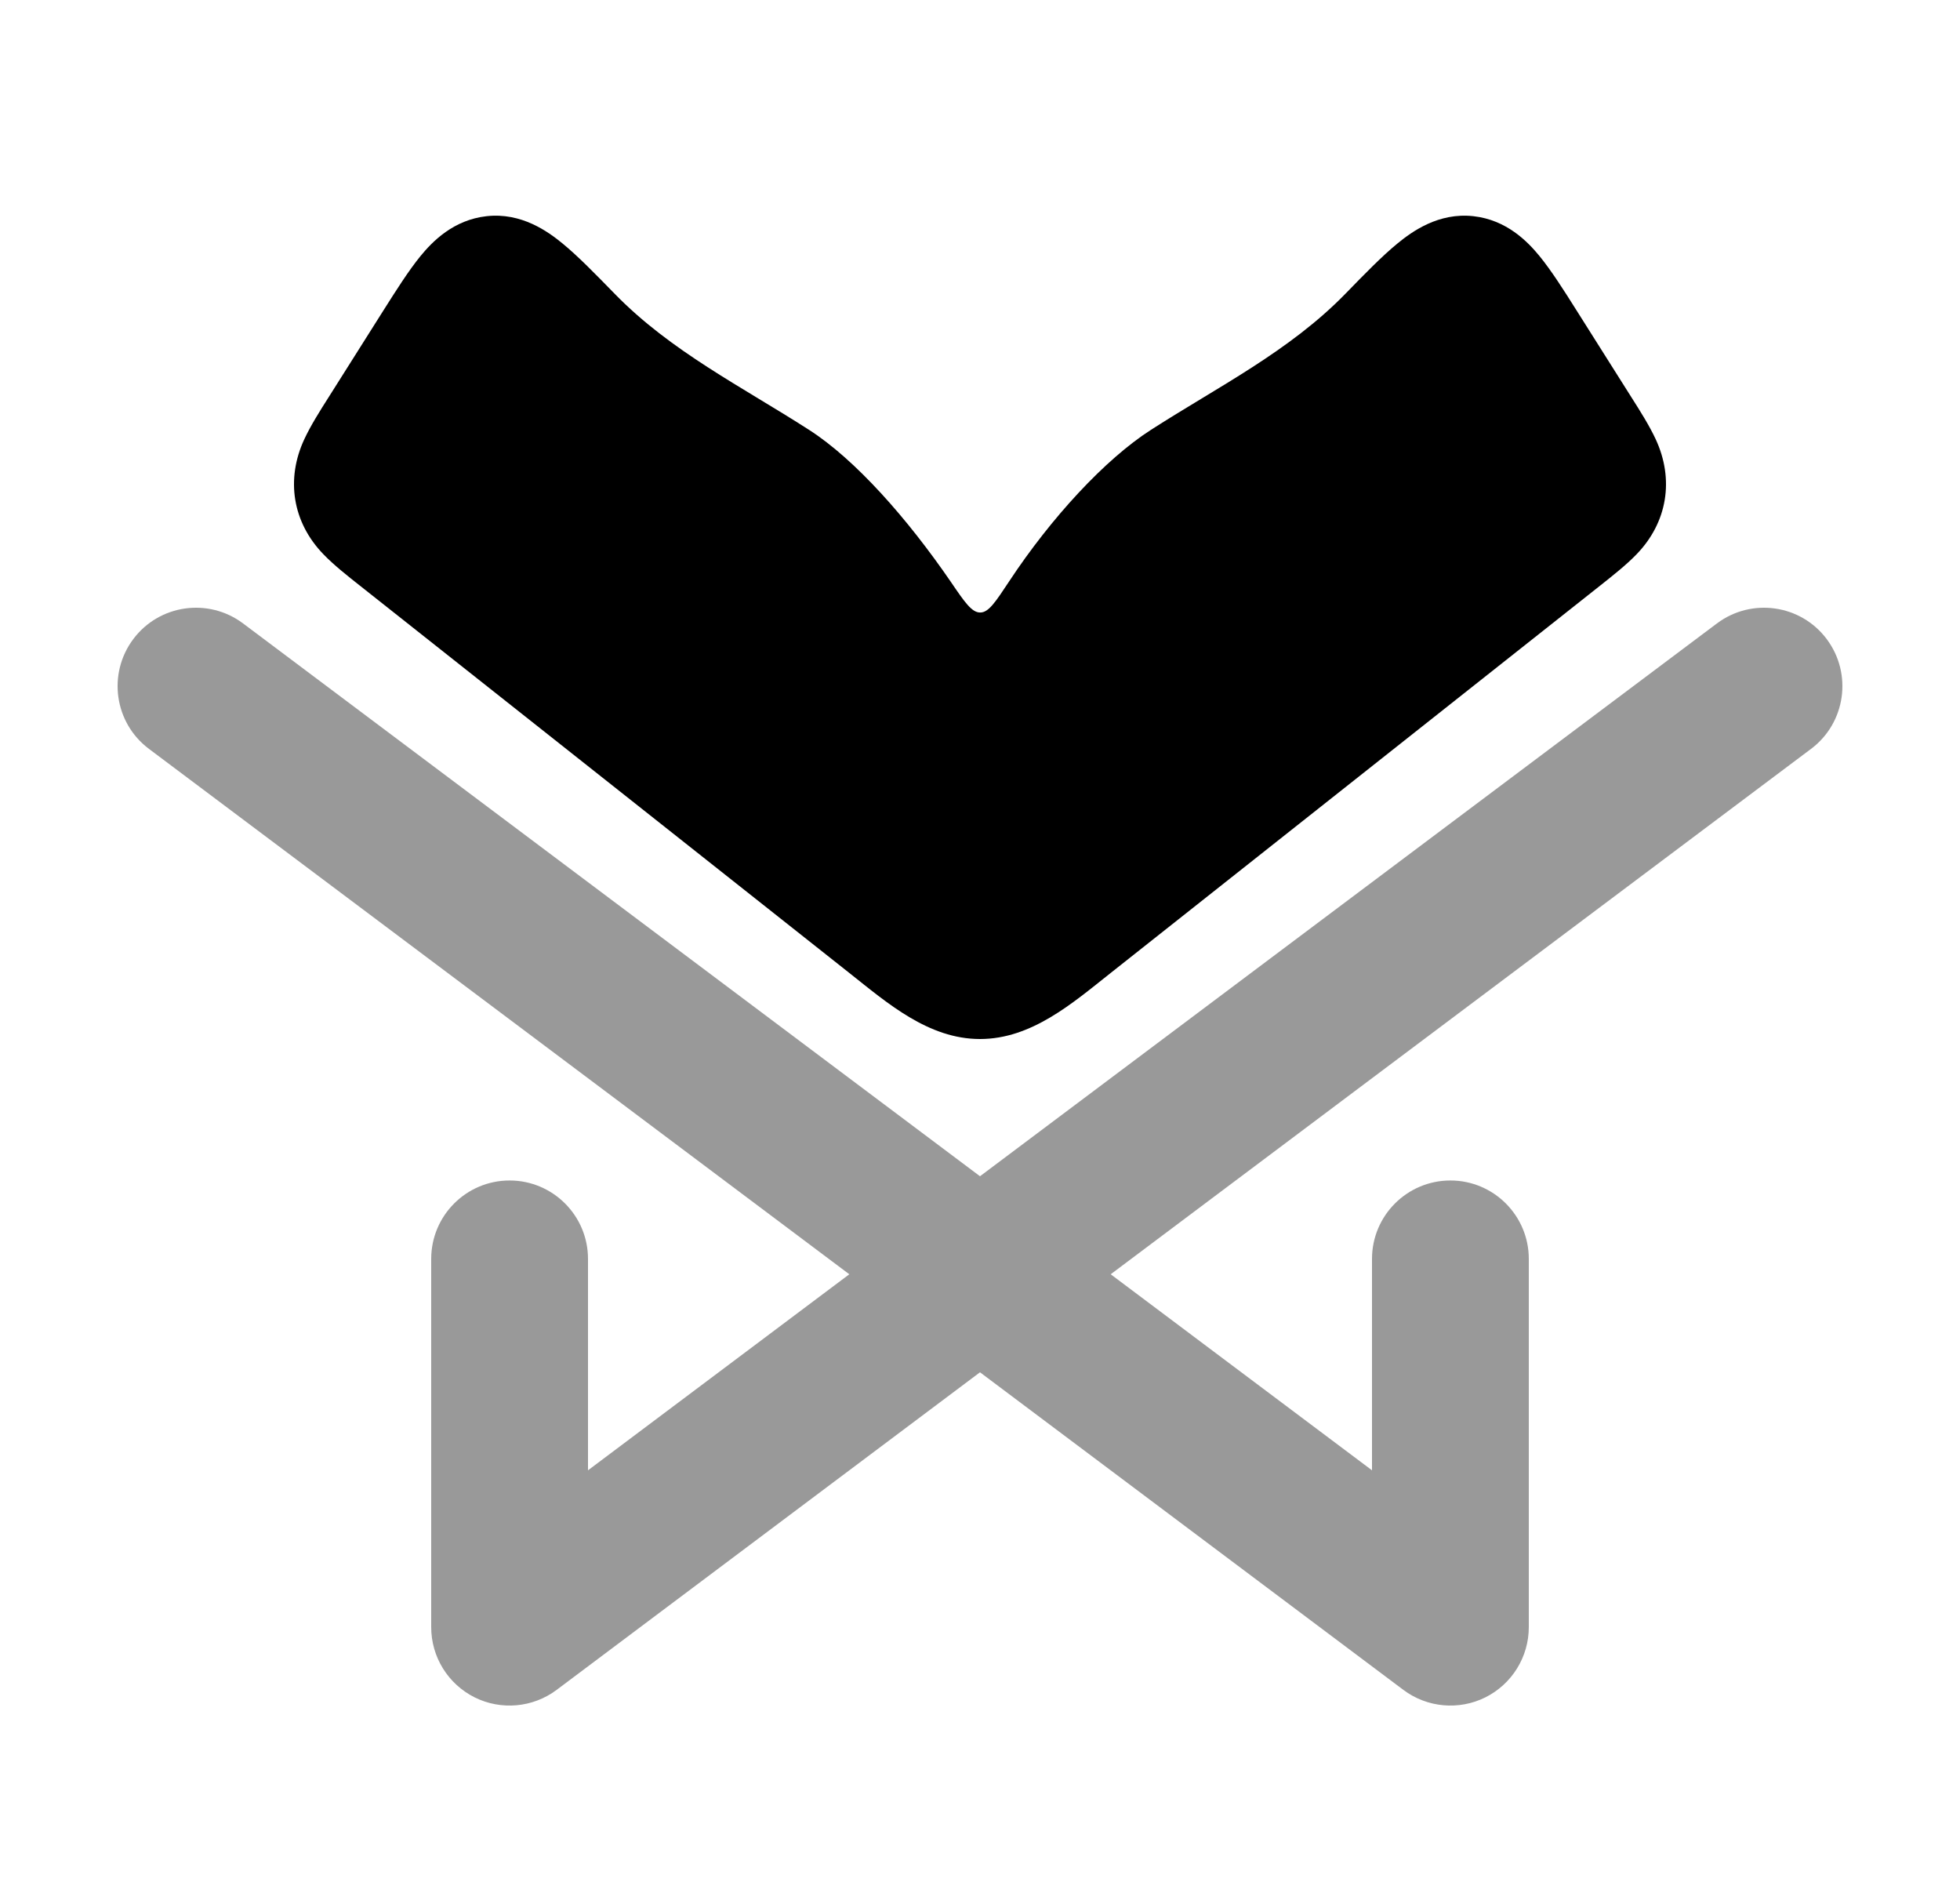 <svg width="25" height="24" viewBox="0 0 25 24" fill="none" xmlns="http://www.w3.org/2000/svg">
<path d="M7.839 3.745C7.596 3.496 7.371 3.265 7.174 3.104C6.991 2.954 6.652 2.707 6.206 2.757C5.784 2.804 5.516 3.079 5.363 3.266C5.212 3.451 5.054 3.701 4.89 3.96L4.192 5.065C4.08 5.241 3.962 5.428 3.882 5.6C3.643 6.112 3.731 6.662 4.126 7.069C4.257 7.205 4.429 7.341 4.59 7.468L10.835 12.409C11.321 12.794 11.843 13.25 12.5 13.25C13.157 13.25 13.679 12.794 14.165 12.409L20.41 7.468C20.57 7.341 20.743 7.205 20.874 7.069C21.269 6.662 21.357 6.112 21.118 5.6C21.038 5.428 20.92 5.241 20.808 5.065L20.11 3.96C19.947 3.701 19.788 3.451 19.637 3.266C19.484 3.079 19.216 2.804 18.794 2.757C18.348 2.707 18.009 2.954 17.826 3.104C17.629 3.265 17.404 3.496 17.162 3.745C16.446 4.48 15.532 4.934 14.68 5.482C14.094 5.858 13.405 6.606 12.873 7.412C12.697 7.678 12.61 7.811 12.503 7.811C12.396 7.812 12.307 7.683 12.13 7.423C11.572 6.609 10.909 5.86 10.32 5.482C9.468 4.934 8.554 4.48 7.839 3.745Z" fill="currentColor"/>
<path opacity="0.4" fill-rule="evenodd" clip-rule="evenodd" d="M1.7 8.15C2.031 7.708 2.658 7.619 3.1 7.95L12.5 15L21.9 7.95C22.342 7.619 22.969 7.708 23.3 8.15C23.631 8.592 23.542 9.219 23.1 9.55L14.167 16.25L17.5 18.75V16.054C17.5 15.502 17.948 15.054 18.5 15.054C19.052 15.054 19.5 15.502 19.5 16.054V20.75C19.5 21.129 19.286 21.475 18.947 21.645C18.608 21.814 18.203 21.777 17.9 21.55L12.5 17.5L7.1 21.55C6.797 21.777 6.392 21.814 6.053 21.645C5.714 21.475 5.5 21.129 5.5 20.75V16.054C5.5 15.502 5.948 15.054 6.5 15.054C7.052 15.054 7.5 15.502 7.5 16.054V18.75L10.833 16.25L1.9 9.55C1.458 9.219 1.369 8.592 1.7 8.15Z" fill="currentColor"/>
</svg>
